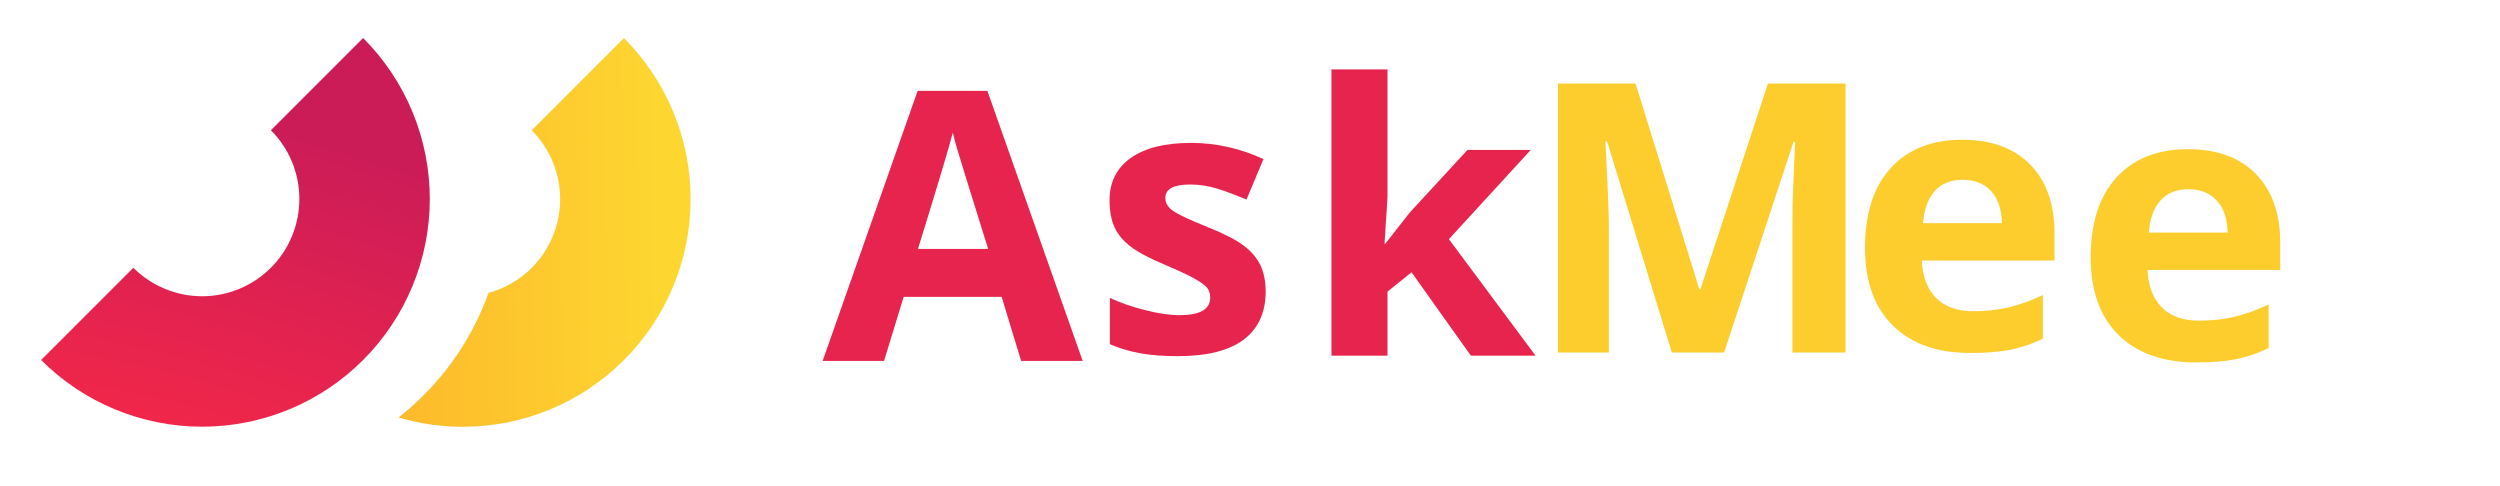 <?xml version="1.0" encoding="utf-8"?>
<svg id="master-artboard" viewBox="0 0 195.5 38" version="1.1" xmlns="http://www.w3.org/2000/svg" x="0px" y="0px" style="enable-background:new 0 0 1400 980;" width="195.5px" height="38px"><defs><linearGradient id="paint0_linear" x1="21.157" y1="9.842" x2="38.161" y2="9.564" gradientUnits="userSpaceOnUse">
<stop stop-color="#FDBA2B"/>
<stop offset="1" stop-color="#FDD730"/>
</linearGradient><radialGradient id="paint1_radial" cx="0" cy="0" r="1" gradientUnits="userSpaceOnUse" gradientTransform="translate(10.319 30.694) rotate(-73.063) scale(25.119 85.165)">
<stop stop-color="#FA2946"/>
<stop offset="1" stop-color="#CC1C58"/>
</radialGradient><linearGradient id="gradient-1" x1="21.157" y1="9.842" x2="38.161" y2="9.564" gradientUnits="userSpaceOnUse">
<stop stop-color="#FDBA2B"/>
<stop offset="1" stop-color="#FDD730"/>
</linearGradient><radialGradient id="gradient-2" cx="0" cy="0" r="1" gradientUnits="userSpaceOnUse" gradientTransform="translate(10.319 30.694) rotate(-73.063) scale(25.119 85.165)">
<stop stop-color="#FA2946"/>
<stop offset="1" stop-color="#CC1C58"/>
</radialGradient></defs><g transform="matrix(1.228, 0, 0, 1.228, 3.214, 2.971)"><path fill-rule="evenodd" clip-rule="evenodd" d="M21.157 24.167C21.716 23.729 22.249 23.257 22.753 22.753C24.394 21.111 25.697 19.163 26.585 17.018C26.692 16.759 26.793 16.497 26.888 16.233C27.14 16.165 27.387 16.08 27.629 15.98C28.38 15.669 29.063 15.213 29.638 14.638C30.213 14.063 30.669 13.38 30.98 12.629C31.291 11.878 31.451 11.072 31.451 10.259C31.451 9.446 31.291 8.641 30.98 7.889C30.669 7.138 30.213 6.455 29.638 5.88L35.512 0.006C36.858 1.353 37.926 2.951 38.655 4.71C39.384 6.469 39.759 8.355 39.759 10.259C39.759 12.163 39.384 14.049 38.655 15.808C37.926 17.567 36.858 19.166 35.512 20.512C34.166 21.859 32.567 22.927 30.808 23.655C29.049 24.384 27.163 24.759 25.259 24.759C23.868 24.759 22.486 24.559 21.157 24.167Z" fill="url(#paint0_linear)" transform="matrix(1, 0, 0, 1, 1.603, 7.105427357601002e-15)"/><path d="M0 20.506C1.347 21.853 2.945 22.921 4.704 23.649C6.463 24.378 8.349 24.753 10.253 24.753C12.157 24.753 14.043 24.378 15.802 23.649C17.561 22.921 19.16 21.852 20.506 20.506C21.853 19.16 22.921 17.561 23.649 15.802C24.378 14.043 24.753 12.157 24.753 10.253C24.753 8.349 24.378 6.463 23.649 4.704C22.921 2.945 21.853 1.346 20.506 3.60608e-06L14.632 5.874C15.207 6.449 15.663 7.132 15.974 7.883C16.285 8.635 16.446 9.44 16.446 10.253C16.446 11.066 16.285 11.871 15.974 12.623C15.663 13.374 15.207 14.057 14.632 14.632C14.057 15.207 13.374 15.663 12.623 15.974C11.872 16.285 11.066 16.446 10.253 16.446C9.44 16.446 8.635 16.285 7.883 15.974C7.132 15.663 6.449 15.207 5.874 14.632L0 20.506Z" fill="url(#paint1_radial)"/><path d="M 103.482 40 L 102.242 35.92 L 96.002 35.92 L 94.752 40 L 90.842 40 L 96.892 22.8 L 101.332 22.8 L 107.402 40 L 103.482 40 M 101.382 32.87 C 100.228 29.177 99.582 27.09 99.442 26.61 C 99.295 26.123 99.192 25.74 99.132 25.46 C 98.872 26.46 98.132 28.93 96.912 32.87 L 101.382 32.87 Z" transform="matrix(1, 0, 0, 1, -41.073, -19.435)" style="fill: rgb(231, 36, 78); white-space: pre; color: rgb(51, 51, 51);"/><path d="M 49.167 -9.74" style="fill: rgb(231, 36, 78); fill-opacity: 1; stroke: rgb(0, 0, 0); stroke-opacity: 1; stroke-width: 0; paint-order: fill;"/><path d="M 20.516 14.102 L 20.316 14.102" style="fill: rgb(231, 36, 78); fill-opacity: 1; stroke: rgb(0, 0, 0); stroke-opacity: 1; stroke-width: 0; paint-order: fill;"/></g><path d="M 101.862 36.11 C 101.862 37.45 101.395 38.473 100.462 39.18 C 99.522 39.88 98.125 40.23 96.272 40.23 C 95.318 40.23 94.505 40.167 93.832 40.04 C 93.158 39.913 92.528 39.723 91.942 39.47 L 91.942 36.52 C 92.608 36.833 93.358 37.093 94.192 37.3 C 95.018 37.513 95.748 37.62 96.382 37.62 C 97.682 37.62 98.332 37.247 98.332 36.5 C 98.332 36.213 98.245 35.983 98.072 35.81 C 97.898 35.637 97.602 35.437 97.182 35.21 C 96.762 34.99 96.198 34.73 95.492 34.43 C 94.485 34.01 93.745 33.62 93.272 33.26 C 92.798 32.9 92.455 32.49 92.242 32.03 C 92.028 31.563 91.922 30.99 91.922 30.31 C 91.922 29.143 92.372 28.243 93.272 27.61 C 94.178 26.97 95.458 26.65 97.112 26.65 C 98.692 26.65 100.228 26.993 101.722 27.68 L 100.642 30.26 C 99.982 29.98 99.368 29.75 98.802 29.57 C 98.228 29.39 97.645 29.3 97.052 29.3 C 95.998 29.3 95.472 29.587 95.472 30.16 C 95.472 30.48 95.642 30.757 95.982 30.99 C 96.322 31.223 97.065 31.57 98.212 32.03 C 99.238 32.443 99.988 32.83 100.462 33.19 C 100.942 33.55 101.295 33.963 101.522 34.43 C 101.748 34.903 101.862 35.463 101.862 36.11 Z" transform="matrix(1.228, 0, 0, 1.228, -26.112, -21.552)" style="fill: rgb(231, 36, 78); white-space: pre; color: rgb(231, 36, 78);"/><path d="M 96.152 32.87 L 97.712 30.88 L 101.382 26.9 L 105.412 26.9 L 100.202 32.58 L 105.722 40 L 101.602 40 L 97.822 34.69 L 96.292 35.92 L 96.292 40 L 92.722 40 L 92.722 21.77 L 96.292 21.77 L 96.292 29.9 L 96.102 32.87 L 96.152 32.87 Z" transform="matrix(1.228, 0, 0, 1.228, -9.744, -21.306)" style="fill: rgb(231, 36, 78); white-space: pre; color: rgb(231, 36, 78);"/><path d="M 100.252 40 L 96.132 26.56 L 96.022 26.56 C 96.168 29.293 96.242 31.117 96.242 32.03 L 96.242 40 L 93.002 40 L 93.002 22.87 L 97.942 22.87 L 102.002 35.97 L 102.072 35.97 L 106.372 22.87 L 111.312 22.87 L 111.312 40 L 107.932 40 L 107.932 31.89 C 107.932 31.51 107.935 31.07 107.942 30.57 C 107.955 30.07 108.008 28.74 108.102 26.58 L 108.002 26.58 L 103.582 40 L 100.252 40 Z" transform="matrix(1.228, 0, 0, 1.228, 7.628, -21.552)" style="fill: rgb(253, 205, 46); white-space: pre; color: rgb(231, 36, 78);"/><path d="M 98.142 29.2 C 97.382 29.2 96.788 29.44 96.362 29.92 C 95.935 30.4 95.688 31.08 95.622 31.96 L 100.642 31.96 C 100.622 31.08 100.392 30.4 99.952 29.92 C 99.505 29.44 98.902 29.2 98.142 29.2 M 98.642 40.23 C 96.535 40.23 94.888 39.65 93.702 38.49 C 92.515 37.323 91.922 35.673 91.922 33.54 C 91.922 31.347 92.468 29.65 93.562 28.45 C 94.662 27.25 96.182 26.65 98.122 26.65 C 99.968 26.65 101.408 27.177 102.442 28.23 C 103.475 29.29 103.992 30.75 103.992 32.61 L 103.992 34.34 L 95.542 34.34 C 95.582 35.353 95.882 36.147 96.442 36.72 C 97.008 37.287 97.798 37.57 98.812 37.57 C 99.598 37.57 100.345 37.49 101.052 37.33 C 101.752 37.163 102.485 36.9 103.252 36.54 L 103.252 39.31 C 102.625 39.623 101.958 39.857 101.252 40.01 C 100.538 40.157 99.668 40.23 98.642 40.23 Z" transform="matrix(1.228, 0, 0, 1.228, 32.963, -21.798)" style="fill: rgb(253, 205, 46); white-space: pre; color: rgb(231, 36, 78);"/><path d="M 98.142 29.2 C 97.382 29.2 96.788 29.44 96.362 29.92 C 95.935 30.4 95.688 31.08 95.622 31.96 L 100.642 31.96 C 100.622 31.08 100.392 30.4 99.952 29.92 C 99.505 29.44 98.902 29.2 98.142 29.2 M 98.642 40.23 C 96.535 40.23 94.888 39.65 93.702 38.49 C 92.515 37.323 91.922 35.673 91.922 33.54 C 91.922 31.347 92.468 29.65 93.562 28.45 C 94.662 27.25 96.182 26.65 98.122 26.65 C 99.968 26.65 101.408 27.177 102.442 28.23 C 103.475 29.29 103.992 30.75 103.992 32.61 L 103.992 34.34 L 95.542 34.34 C 95.582 35.353 95.882 36.147 96.442 36.72 C 97.008 37.287 97.798 37.57 98.812 37.57 C 99.598 37.57 100.345 37.49 101.052 37.33 C 101.752 37.163 102.485 36.9 103.252 36.54 L 103.252 39.31 C 102.625 39.623 101.958 39.857 101.252 40.01 C 100.538 40.157 99.668 40.23 98.642 40.23 Z" transform="matrix(1.228, 0, 0, 1.228, 50.613, -21.06)" style="fill: rgb(253, 205, 46); white-space: pre; color: rgb(231, 36, 78);"/></svg>